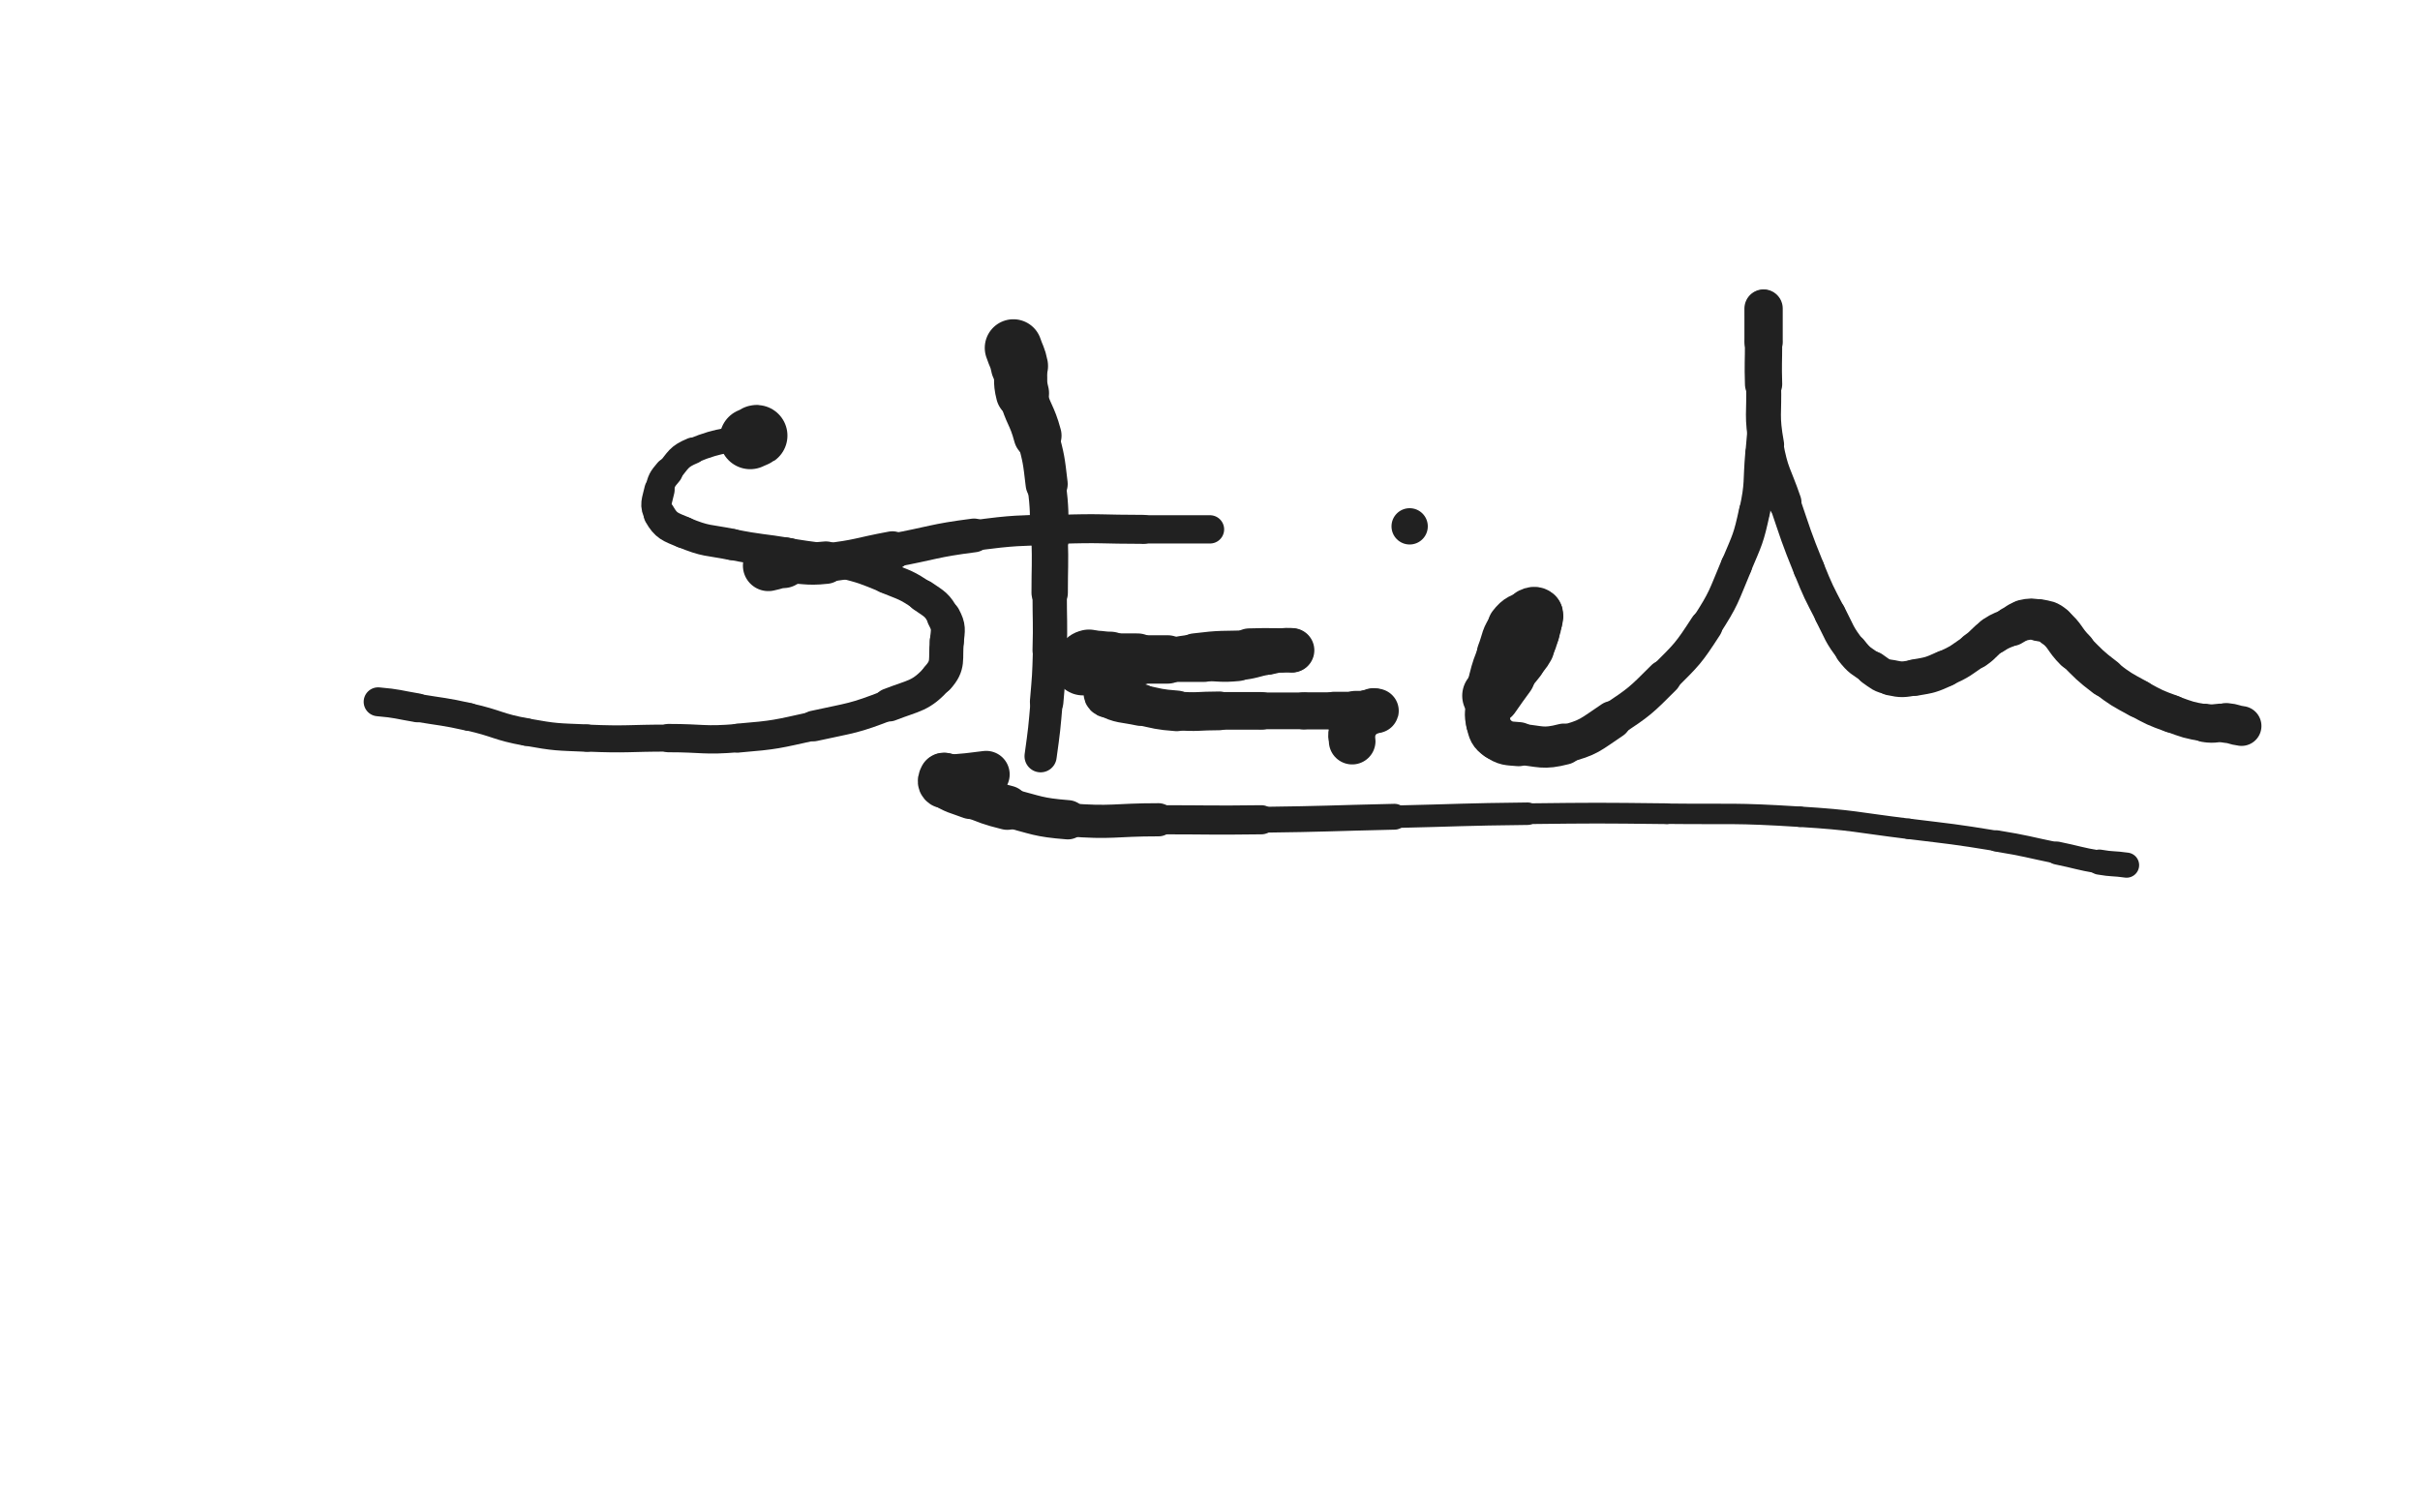 <svg xmlns="http://www.w3.org/2000/svg" xmlns:xlink="http://www.w3.org/1999/xlink" viewBox="0 0 800 500"><path d="M 248.000,145.000 C 249.000,144.500 250.892,143.812 250.000,144.000" stroke-width="20.209" stroke="rgb(33,33,33)" fill="none" stroke-linecap="round"></path><path d="M 250.000,144.000 C 241.392,145.812 238.716,144.980 229.000,149.000" stroke-width="8.297" stroke="rgb(33,33,33)" fill="none" stroke-linecap="round"></path><path d="M 229.000,149.000 C 224.216,150.980 224.372,152.015 221.000,156.000" stroke-width="8.743" stroke="rgb(33,33,33)" fill="none" stroke-linecap="round"></path><path d="M 221.000,156.000 C 218.872,158.515 218.684,158.807 218.000,162.000" stroke-width="9.452" stroke="rgb(33,33,33)" fill="none" stroke-linecap="round"></path><path d="M 218.000,162.000 C 217.184,165.807 216.222,166.889 218.000,170.000" stroke-width="10.022" stroke="rgb(33,33,33)" fill="none" stroke-linecap="round"></path><path d="M 218.000,170.000 C 220.222,173.889 221.470,174.113 226.000,176.000" stroke-width="10.470" stroke="rgb(33,33,33)" fill="none" stroke-linecap="round"></path><path d="M 226.000,176.000 C 233.470,179.113 233.922,178.384 242.000,180.000" stroke-width="10.366" stroke="rgb(33,33,33)" fill="none" stroke-linecap="round"></path><path d="M 242.000,180.000 C 251.422,181.884 251.514,181.419 261.000,183.000" stroke-width="10.246" stroke="rgb(33,33,33)" fill="none" stroke-linecap="round"></path><path d="M 261.000,183.000 C 269.514,184.419 269.649,183.912 278.000,186.000" stroke-width="10.068" stroke="rgb(33,33,33)" fill="none" stroke-linecap="round"></path><path d="M 278.000,186.000 C 285.649,187.912 285.697,188.025 293.000,191.000" stroke-width="10.150" stroke="rgb(33,33,33)" fill="none" stroke-linecap="round"></path><path d="M 293.000,191.000 C 299.197,193.525 299.534,193.260 305.000,197.000" stroke-width="10.364" stroke="rgb(33,33,33)" fill="none" stroke-linecap="round"></path><path d="M 305.000,197.000 C 309.034,199.760 309.795,199.866 312.000,204.000" stroke-width="10.732" stroke="rgb(33,33,33)" fill="none" stroke-linecap="round"></path><path d="M 312.000,204.000 C 313.795,207.366 313.395,208.054 313.000,212.000" stroke-width="11.223" stroke="rgb(33,33,33)" fill="none" stroke-linecap="round"></path><path d="M 313.000,212.000 C 312.395,218.054 313.824,219.773 310.000,224.000" stroke-width="11.262" stroke="rgb(33,33,33)" fill="none" stroke-linecap="round"></path><path d="M 310.000,224.000 C 304.324,230.273 302.491,229.686 294.000,233.000" stroke-width="10.991" stroke="rgb(33,33,33)" fill="none" stroke-linecap="round"></path><path d="M 294.000,233.000 C 281.991,237.686 281.657,237.215 269.000,240.000" stroke-width="10.133" stroke="rgb(33,33,33)" fill="none" stroke-linecap="round"></path><path d="M 269.000,240.000 C 256.657,242.715 256.576,242.952 244.000,244.000" stroke-width="9.573" stroke="rgb(33,33,33)" fill="none" stroke-linecap="round"></path><path d="M 244.000,244.000 C 232.576,244.952 232.500,244.000 221.000,244.000" stroke-width="9.363" stroke="rgb(33,33,33)" fill="none" stroke-linecap="round"></path><path d="M 221.000,244.000 C 207.500,244.000 207.471,244.573 194.000,244.000" stroke-width="8.930" stroke="rgb(33,33,33)" fill="none" stroke-linecap="round"></path><path d="M 194.000,244.000 C 183.971,243.573 183.861,243.770 174.000,242.000" stroke-width="9.050" stroke="rgb(33,33,33)" fill="none" stroke-linecap="round"></path><path d="M 174.000,242.000 C 164.361,240.270 164.581,239.129 155.000,237.000" stroke-width="9.117" stroke="rgb(33,33,33)" fill="none" stroke-linecap="round"></path><path d="M 155.000,237.000 C 146.581,235.129 146.513,235.419 138.000,234.000" stroke-width="9.235" stroke="rgb(33,33,33)" fill="none" stroke-linecap="round"></path><path d="M 138.000,234.000 C 131.513,232.919 131.533,232.568 125.000,232.000" stroke-width="9.558" stroke="rgb(33,33,33)" fill="none" stroke-linecap="round"></path><path d="M 335.000,115.000 C 336.000,118.000 336.383,117.916 337.000,121.000" stroke-width="18.920" stroke="rgb(33,33,33)" fill="none" stroke-linecap="round"></path><path d="M 337.000,121.000 C 337.883,125.416 336.864,125.647 338.000,130.000" stroke-width="17.585" stroke="rgb(33,33,33)" fill="none" stroke-linecap="round"></path><path d="M 338.000,130.000 C 339.864,137.147 341.091,136.840 343.000,144.000" stroke-width="15.849" stroke="rgb(33,33,33)" fill="none" stroke-linecap="round"></path><path d="M 343.000,144.000 C 345.091,151.840 345.051,151.933 346.000,160.000" stroke-width="13.920" stroke="rgb(33,33,33)" fill="none" stroke-linecap="round"></path><path d="M 346.000,160.000 C 347.051,168.933 346.750,168.993 347.000,178.000" stroke-width="12.743" stroke="rgb(33,33,33)" fill="none" stroke-linecap="round"></path><path d="M 347.000,178.000 C 347.250,186.993 347.000,187.000 347.000,196.000" stroke-width="12.032" stroke="rgb(33,33,33)" fill="none" stroke-linecap="round"></path><path d="M 347.000,196.000 C 347.000,205.500 347.264,205.508 347.000,215.000" stroke-width="11.351" stroke="rgb(33,33,33)" fill="none" stroke-linecap="round"></path><path d="M 347.000,215.000 C 346.764,223.508 346.727,223.519 346.000,232.000" stroke-width="11.081" stroke="rgb(33,33,33)" fill="none" stroke-linecap="round"></path><path d="M 346.000,232.000 C 345.227,241.019 345.237,241.035 344.000,250.000" stroke-width="10.638" stroke="rgb(33,33,33)" fill="none" stroke-linecap="round"></path><path d="M 254.000,187.000 C 256.500,186.500 256.464,186.133 259.000,186.000" stroke-width="16.819" stroke="rgb(33,33,33)" fill="none" stroke-linecap="round"></path><path d="M 259.000,186.000 C 265.964,185.633 266.069,186.770 273.000,186.000" stroke-width="14.032" stroke="rgb(33,33,33)" fill="none" stroke-linecap="round"></path><path d="M 273.000,186.000 C 284.069,184.770 284.004,184.020 295.000,182.000" stroke-width="12.737" stroke="rgb(33,33,33)" fill="none" stroke-linecap="round"></path><path d="M 295.000,182.000 C 308.504,179.520 308.402,178.731 322.000,177.000" stroke-width="11.156" stroke="rgb(33,33,33)" fill="none" stroke-linecap="round"></path><path d="M 322.000,177.000 C 335.902,175.231 335.982,175.501 350.000,175.000" stroke-width="10.110" stroke="rgb(33,33,33)" fill="none" stroke-linecap="round"></path><path d="M 350.000,175.000 C 363.982,174.501 364.000,175.000 378.000,175.000" stroke-width="9.581" stroke="rgb(33,33,33)" fill="none" stroke-linecap="round"></path><path d="M 378.000,175.000 C 389.000,175.000 389.000,175.000 400.000,175.000" stroke-width="9.350" stroke="rgb(33,33,33)" fill="none" stroke-linecap="round"></path><path d="M 358.000,220.000 C 359.000,219.000 358.705,218.288 360.000,218.000" stroke-width="19.764" stroke="rgb(33,33,33)" fill="none" stroke-linecap="round"></path><path d="M 360.000,218.000 C 363.205,217.288 363.500,218.000 367.000,218.000" stroke-width="18.375" stroke="rgb(33,33,33)" fill="none" stroke-linecap="round"></path><path d="M 367.000,218.000 C 371.500,218.000 371.500,218.000 376.000,218.000" stroke-width="17.214" stroke="rgb(33,33,33)" fill="none" stroke-linecap="round"></path><path d="M 376.000,218.000 C 381.000,218.000 381.000,218.000 386.000,218.000" stroke-width="15.994" stroke="rgb(33,33,33)" fill="none" stroke-linecap="round"></path><path d="M 386.000,218.000 C 392.000,218.000 392.000,218.000 398.000,218.000" stroke-width="14.858" stroke="rgb(33,33,33)" fill="none" stroke-linecap="round"></path><path d="M 398.000,218.000 C 403.500,218.000 403.551,218.519 409.000,218.000" stroke-width="14.336" stroke="rgb(33,33,33)" fill="none" stroke-linecap="round"></path><path d="M 409.000,218.000 C 414.051,217.519 414.000,217.000 419.000,216.000" stroke-width="13.894" stroke="rgb(33,33,33)" fill="none" stroke-linecap="round"></path><path d="M 419.000,216.000 C 421.500,215.500 421.482,215.315 424.000,215.000" stroke-width="14.164" stroke="rgb(33,33,33)" fill="none" stroke-linecap="round"></path><path d="M 424.000,215.000 C 425.482,214.815 427.971,215.000 427.000,215.000" stroke-width="14.684" stroke="rgb(33,33,33)" fill="none" stroke-linecap="round"></path><path d="M 427.000,215.000 C 422.471,215.000 419.994,214.781 413.000,215.000" stroke-width="14.531" stroke="rgb(33,33,33)" fill="none" stroke-linecap="round"></path><path d="M 413.000,215.000 C 403.994,215.281 403.918,214.885 395.000,216.000" stroke-width="13.262" stroke="rgb(33,33,33)" fill="none" stroke-linecap="round"></path><path d="M 395.000,216.000 C 387.918,216.885 387.940,217.265 381.000,219.000" stroke-width="12.736" stroke="rgb(33,33,33)" fill="none" stroke-linecap="round"></path><path d="M 381.000,219.000 C 375.940,220.265 375.733,219.971 371.000,222.000" stroke-width="12.697" stroke="rgb(33,33,33)" fill="none" stroke-linecap="round"></path><path d="M 371.000,222.000 C 368.733,222.971 368.727,223.273 367.000,225.000" stroke-width="13.163" stroke="rgb(33,33,33)" fill="none" stroke-linecap="round"></path><path d="M 367.000,225.000 C 366.227,225.773 366.214,225.932 366.000,227.000" stroke-width="13.898" stroke="rgb(33,33,33)" fill="none" stroke-linecap="round"></path><path d="M 366.000,227.000 C 365.714,228.432 364.854,229.375 366.000,230.000" stroke-width="14.432" stroke="rgb(33,33,33)" fill="none" stroke-linecap="round"></path><path d="M 366.000,230.000 C 370.354,232.375 371.436,231.791 377.000,233.000" stroke-width="13.902" stroke="rgb(33,33,33)" fill="none" stroke-linecap="round"></path><path d="M 377.000,233.000 C 382.936,234.291 382.956,234.535 389.000,235.000" stroke-width="13.425" stroke="rgb(33,33,33)" fill="none" stroke-linecap="round"></path><path d="M 389.000,235.000 C 395.956,235.535 396.000,235.000 403.000,235.000" stroke-width="12.802" stroke="rgb(33,33,33)" fill="none" stroke-linecap="round"></path><path d="M 403.000,235.000 C 410.000,235.000 410.000,235.000 417.000,235.000" stroke-width="12.423" stroke="rgb(33,33,33)" fill="none" stroke-linecap="round"></path><path d="M 417.000,235.000 C 424.000,235.000 424.000,235.000 431.000,235.000" stroke-width="12.135" stroke="rgb(33,33,33)" fill="none" stroke-linecap="round"></path><path d="M 431.000,235.000 C 436.000,235.000 436.000,235.000 441.000,235.000" stroke-width="12.253" stroke="rgb(33,33,33)" fill="none" stroke-linecap="round"></path><path d="M 441.000,235.000 C 444.500,235.000 444.500,235.000 448.000,235.000" stroke-width="12.621" stroke="rgb(33,33,33)" fill="none" stroke-linecap="round"></path><path d="M 448.000,235.000 C 450.000,235.000 450.000,235.000 452.000,235.000" stroke-width="13.204" stroke="rgb(33,33,33)" fill="none" stroke-linecap="round"></path><path d="M 452.000,235.000 C 453.500,235.000 454.250,235.000 455.000,235.000" stroke-width="13.828" stroke="rgb(33,33,33)" fill="none" stroke-linecap="round"></path><path d="M 455.000,235.000 C 455.250,235.000 454.457,234.817 454.000,235.000" stroke-width="14.700" stroke="rgb(33,33,33)" fill="none" stroke-linecap="round"></path><path d="M 454.000,235.000 C 451.957,235.817 451.519,235.481 450.000,237.000" stroke-width="15.010" stroke="rgb(33,33,33)" fill="none" stroke-linecap="round"></path><path d="M 450.000,237.000 C 448.019,238.981 447.990,239.359 447.000,242.000" stroke-width="15.023" stroke="rgb(33,33,33)" fill="none" stroke-linecap="round"></path><path d="M 447.000,242.000 C 446.490,243.359 447.000,243.500 447.000,245.000" stroke-width="15.416" stroke="rgb(33,33,33)" fill="none" stroke-linecap="round"></path><circle r="6" cx="466" cy="174" fill="rgb(33,33,33)"></circle><path d="M 493.000,230.000 C 495.500,226.500 495.420,226.440 498.000,223.000" stroke-width="19.247" stroke="rgb(33,33,33)" fill="none" stroke-linecap="round"></path><path d="M 498.000,223.000 C 499.920,220.440 500.035,220.527 502.000,218.000" stroke-width="18.128" stroke="rgb(33,33,33)" fill="none" stroke-linecap="round"></path><path d="M 502.000,218.000 C 503.535,216.027 503.796,216.167 505.000,214.000" stroke-width="17.666" stroke="rgb(33,33,33)" fill="none" stroke-linecap="round"></path><path d="M 505.000,214.000 C 506.296,211.667 506.150,211.549 507.000,209.000" stroke-width="17.098" stroke="rgb(33,33,33)" fill="none" stroke-linecap="round"></path><path d="M 507.000,209.000 C 507.650,207.049 507.663,207.020 508.000,205.000" stroke-width="16.970" stroke="rgb(33,33,33)" fill="none" stroke-linecap="round"></path><path d="M 508.000,205.000 C 508.163,204.020 508.500,203.500 508.000,203.000" stroke-width="17.115" stroke="rgb(33,33,33)" fill="none" stroke-linecap="round"></path><path d="M 508.000,203.000 C 507.500,202.500 506.869,202.566 506.000,203.000" stroke-width="17.306" stroke="rgb(33,33,33)" fill="none" stroke-linecap="round"></path><path d="M 506.000,203.000 C 502.869,204.566 502.113,204.253 500.000,207.000" stroke-width="16.514" stroke="rgb(33,33,33)" fill="none" stroke-linecap="round"></path><path d="M 500.000,207.000 C 497.113,210.753 497.783,211.416 496.000,216.000" stroke-width="15.615" stroke="rgb(33,33,33)" fill="none" stroke-linecap="round"></path><path d="M 496.000,216.000 C 494.283,220.416 494.146,220.416 493.000,225.000" stroke-width="15.080" stroke="rgb(33,33,33)" fill="none" stroke-linecap="round"></path><path d="M 493.000,225.000 C 492.146,228.416 492.251,228.482 492.000,232.000" stroke-width="14.724" stroke="rgb(33,33,33)" fill="none" stroke-linecap="round"></path><path d="M 492.000,232.000 C 491.751,235.482 491.182,235.727 492.000,239.000" stroke-width="14.646" stroke="rgb(33,33,33)" fill="none" stroke-linecap="round"></path><path d="M 492.000,239.000 C 492.682,241.727 492.776,242.443 495.000,244.000" stroke-width="14.685" stroke="rgb(33,33,33)" fill="none" stroke-linecap="round"></path><path d="M 495.000,244.000 C 497.776,245.943 498.406,245.673 502.000,246.000" stroke-width="14.581" stroke="rgb(33,33,33)" fill="none" stroke-linecap="round"></path><path d="M 502.000,246.000 C 509.406,246.673 509.931,247.824 517.000,246.000" stroke-width="13.613" stroke="rgb(33,33,33)" fill="none" stroke-linecap="round"></path><path d="M 517.000,246.000 C 525.431,243.824 525.605,242.930 533.000,238.000" stroke-width="12.549" stroke="rgb(33,33,33)" fill="none" stroke-linecap="round"></path><path d="M 533.000,238.000 C 542.105,231.930 542.250,231.750 550.000,224.000" stroke-width="11.571" stroke="rgb(33,33,33)" fill="none" stroke-linecap="round"></path><path d="M 550.000,224.000 C 557.750,216.250 558.046,216.180 564.000,207.000" stroke-width="10.892" stroke="rgb(33,33,33)" fill="none" stroke-linecap="round"></path><path d="M 564.000,207.000 C 570.046,197.680 569.672,197.278 574.000,187.000" stroke-width="10.383" stroke="rgb(33,33,33)" fill="none" stroke-linecap="round"></path><path d="M 574.000,187.000 C 577.672,178.278 578.007,178.218 580.000,169.000" stroke-width="10.274" stroke="rgb(33,33,33)" fill="none" stroke-linecap="round"></path><path d="M 580.000,169.000 C 582.007,159.718 581.161,159.514 582.000,150.000" stroke-width="10.117" stroke="rgb(33,33,33)" fill="none" stroke-linecap="round"></path><path d="M 582.000,150.000 C 582.661,142.514 582.750,142.508 583.000,135.000" stroke-width="10.044" stroke="rgb(33,33,33)" fill="none" stroke-linecap="round"></path><path d="M 583.000,135.000 C 583.250,127.508 583.000,127.500 583.000,120.000" stroke-width="10.179" stroke="rgb(33,33,33)" fill="none" stroke-linecap="round"></path><path d="M 583.000,120.000 C 583.000,115.000 583.000,115.000 583.000,110.000" stroke-width="10.607" stroke="rgb(33,33,33)" fill="none" stroke-linecap="round"></path><path d="M 583.000,110.000 C 583.000,107.000 583.000,107.000 583.000,104.000" stroke-width="11.236" stroke="rgb(33,33,33)" fill="none" stroke-linecap="round"></path><path d="M 583.000,104.000 C 583.000,103.000 583.000,101.308 583.000,102.000" stroke-width="12.160" stroke="rgb(33,33,33)" fill="none" stroke-linecap="round"></path><path d="M 583.000,102.000 C 583.000,105.808 583.000,107.500 583.000,113.000" stroke-width="12.665" stroke="rgb(33,33,33)" fill="none" stroke-linecap="round"></path><path d="M 583.000,113.000 C 583.000,120.000 582.794,120.005 583.000,127.000" stroke-width="12.319" stroke="rgb(33,33,33)" fill="none" stroke-linecap="round"></path><path d="M 583.000,127.000 C 583.294,137.005 582.246,137.226 584.000,147.000" stroke-width="11.567" stroke="rgb(33,33,33)" fill="none" stroke-linecap="round"></path><path d="M 584.000,147.000 C 585.746,156.726 586.781,156.574 590.000,166.000" stroke-width="11.036" stroke="rgb(33,33,33)" fill="none" stroke-linecap="round"></path><path d="M 590.000,166.000 C 593.781,177.074 593.607,177.163 598.000,188.000" stroke-width="10.329" stroke="rgb(33,33,33)" fill="none" stroke-linecap="round"></path><path d="M 598.000,188.000 C 601.107,195.663 601.194,195.660 605.000,203.000" stroke-width="10.315" stroke="rgb(33,33,33)" fill="none" stroke-linecap="round"></path><path d="M 605.000,203.000 C 608.194,209.160 607.792,209.590 612.000,215.000" stroke-width="10.470" stroke="rgb(33,33,33)" fill="none" stroke-linecap="round"></path><path d="M 612.000,215.000 C 614.792,218.590 615.238,218.395 619.000,221.000" stroke-width="10.873" stroke="rgb(33,33,33)" fill="none" stroke-linecap="round"></path><path d="M 619.000,221.000 C 621.738,222.895 621.807,223.316 625.000,224.000" stroke-width="11.448" stroke="rgb(33,33,33)" fill="none" stroke-linecap="round"></path><path d="M 625.000,224.000 C 628.807,224.816 629.096,224.651 633.000,224.000" stroke-width="11.807" stroke="rgb(33,33,33)" fill="none" stroke-linecap="round"></path><path d="M 633.000,224.000 C 638.096,223.151 638.276,223.126 643.000,221.000" stroke-width="12.079" stroke="rgb(33,33,33)" fill="none" stroke-linecap="round"></path><path d="M 643.000,221.000 C 648.276,218.626 648.209,218.294 653.000,215.000" stroke-width="11.857" stroke="rgb(33,33,33)" fill="none" stroke-linecap="round"></path><path d="M 653.000,215.000 C 656.209,212.794 655.772,212.152 659.000,210.000" stroke-width="12.250" stroke="rgb(33,33,33)" fill="none" stroke-linecap="round"></path><path d="M 659.000,210.000 C 661.772,208.152 662.000,208.500 665.000,207.000" stroke-width="12.563" stroke="rgb(33,33,33)" fill="none" stroke-linecap="round"></path><path d="M 665.000,207.000 C 667.000,206.000 666.875,205.472 669.000,205.000" stroke-width="13.131" stroke="rgb(33,33,33)" fill="none" stroke-linecap="round"></path><path d="M 669.000,205.000 C 671.375,204.472 671.593,204.519 674.000,205.000" stroke-width="13.535" stroke="rgb(33,33,33)" fill="none" stroke-linecap="round"></path><path d="M 674.000,205.000 C 676.593,205.519 676.982,205.319 679.000,207.000" stroke-width="13.867" stroke="rgb(33,33,33)" fill="none" stroke-linecap="round"></path><path d="M 679.000,207.000 C 682.982,210.319 682.248,211.248 686.000,215.000" stroke-width="13.561" stroke="rgb(33,33,33)" fill="none" stroke-linecap="round"></path><path d="M 686.000,215.000 C 690.748,219.748 690.668,219.937 696.000,224.000" stroke-width="13.040" stroke="rgb(33,33,33)" fill="none" stroke-linecap="round"></path><path d="M 696.000,224.000 C 701.168,227.937 701.291,227.886 707.000,231.000" stroke-width="12.614" stroke="rgb(33,33,33)" fill="none" stroke-linecap="round"></path><path d="M 707.000,231.000 C 712.291,233.886 712.340,233.942 718.000,236.000" stroke-width="12.451" stroke="rgb(33,33,33)" fill="none" stroke-linecap="round"></path><path d="M 718.000,236.000 C 723.340,237.942 723.424,238.071 729.000,239.000" stroke-width="12.320" stroke="rgb(33,33,33)" fill="none" stroke-linecap="round"></path><path d="M 729.000,239.000 C 732.424,239.571 732.529,238.711 736.000,239.000" stroke-width="12.678" stroke="rgb(33,33,33)" fill="none" stroke-linecap="round"></path><path d="M 736.000,239.000 C 738.529,239.211 738.482,239.685 741.000,240.000" stroke-width="13.168" stroke="rgb(33,33,33)" fill="none" stroke-linecap="round"></path><path d="M 326.000,256.000 C 321.500,256.500 321.508,256.653 317.000,257.000" stroke-width="15.555" stroke="rgb(33,33,33)" fill="none" stroke-linecap="round"></path><path d="M 317.000,257.000 C 315.008,257.153 315.000,257.000 313.000,257.000" stroke-width="15.324" stroke="rgb(33,33,33)" fill="none" stroke-linecap="round"></path><path d="M 313.000,257.000 C 312.500,257.000 312.167,256.667 312.000,257.000" stroke-width="15.966" stroke="rgb(33,33,33)" fill="none" stroke-linecap="round"></path><path d="M 312.000,257.000 C 311.667,257.667 311.240,258.494 312.000,259.000" stroke-width="16.335" stroke="rgb(33,33,33)" fill="none" stroke-linecap="round"></path><path d="M 312.000,259.000 C 315.740,261.494 316.403,261.249 321.000,263.000" stroke-width="15.563" stroke="rgb(33,33,33)" fill="none" stroke-linecap="round"></path><path d="M 321.000,263.000 C 326.903,265.249 326.875,265.469 333.000,267.000" stroke-width="14.658" stroke="rgb(33,33,33)" fill="none" stroke-linecap="round"></path><path d="M 333.000,267.000 C 342.875,269.469 342.882,270.191 353.000,271.000" stroke-width="12.980" stroke="rgb(33,33,33)" fill="none" stroke-linecap="round"></path><path d="M 353.000,271.000 C 367.882,272.191 368.000,271.000 383.000,271.000" stroke-width="10.957" stroke="rgb(33,33,33)" fill="none" stroke-linecap="round"></path><path d="M 383.000,271.000 C 400.000,271.000 400.002,271.218 417.000,271.000" stroke-width="9.627" stroke="rgb(33,33,33)" fill="none" stroke-linecap="round"></path><path d="M 417.000,271.000 C 439.002,270.718 439.000,270.500 461.000,270.000" stroke-width="8.538" stroke="rgb(33,33,33)" fill="none" stroke-linecap="round"></path><path d="M 461.000,270.000 C 483.000,269.500 482.997,269.244 505.000,269.000" stroke-width="7.428" stroke="rgb(33,33,33)" fill="none" stroke-linecap="round"></path><path d="M 505.000,269.000 C 527.997,268.744 528.003,268.744 551.000,269.000" stroke-width="6.851" stroke="rgb(33,33,33)" fill="none" stroke-linecap="round"></path><path d="M 551.000,269.000 C 573.003,269.244 573.058,268.629 595.000,270.000" stroke-width="6.750" stroke="rgb(33,33,33)" fill="none" stroke-linecap="round"></path><path d="M 595.000,270.000 C 613.058,271.129 613.026,271.788 631.000,274.000" stroke-width="6.750" stroke="rgb(33,33,33)" fill="none" stroke-linecap="round"></path><path d="M 631.000,274.000 C 645.526,275.788 645.560,275.643 660.000,278.000" stroke-width="6.750" stroke="rgb(33,33,33)" fill="none" stroke-linecap="round"></path><path d="M 660.000,278.000 C 670.060,279.643 670.012,279.944 680.000,282.000" stroke-width="7.052" stroke="rgb(33,33,33)" fill="none" stroke-linecap="round"></path><path d="M 680.000,282.000 C 687.012,283.444 686.955,283.775 694.000,285.000" stroke-width="7.596" stroke="rgb(33,33,33)" fill="none" stroke-linecap="round"></path><path d="M 694.000,285.000 C 698.455,285.775 698.522,285.360 703.000,286.000" stroke-width="8.302" stroke="rgb(33,33,33)" fill="none" stroke-linecap="round"></path></svg>